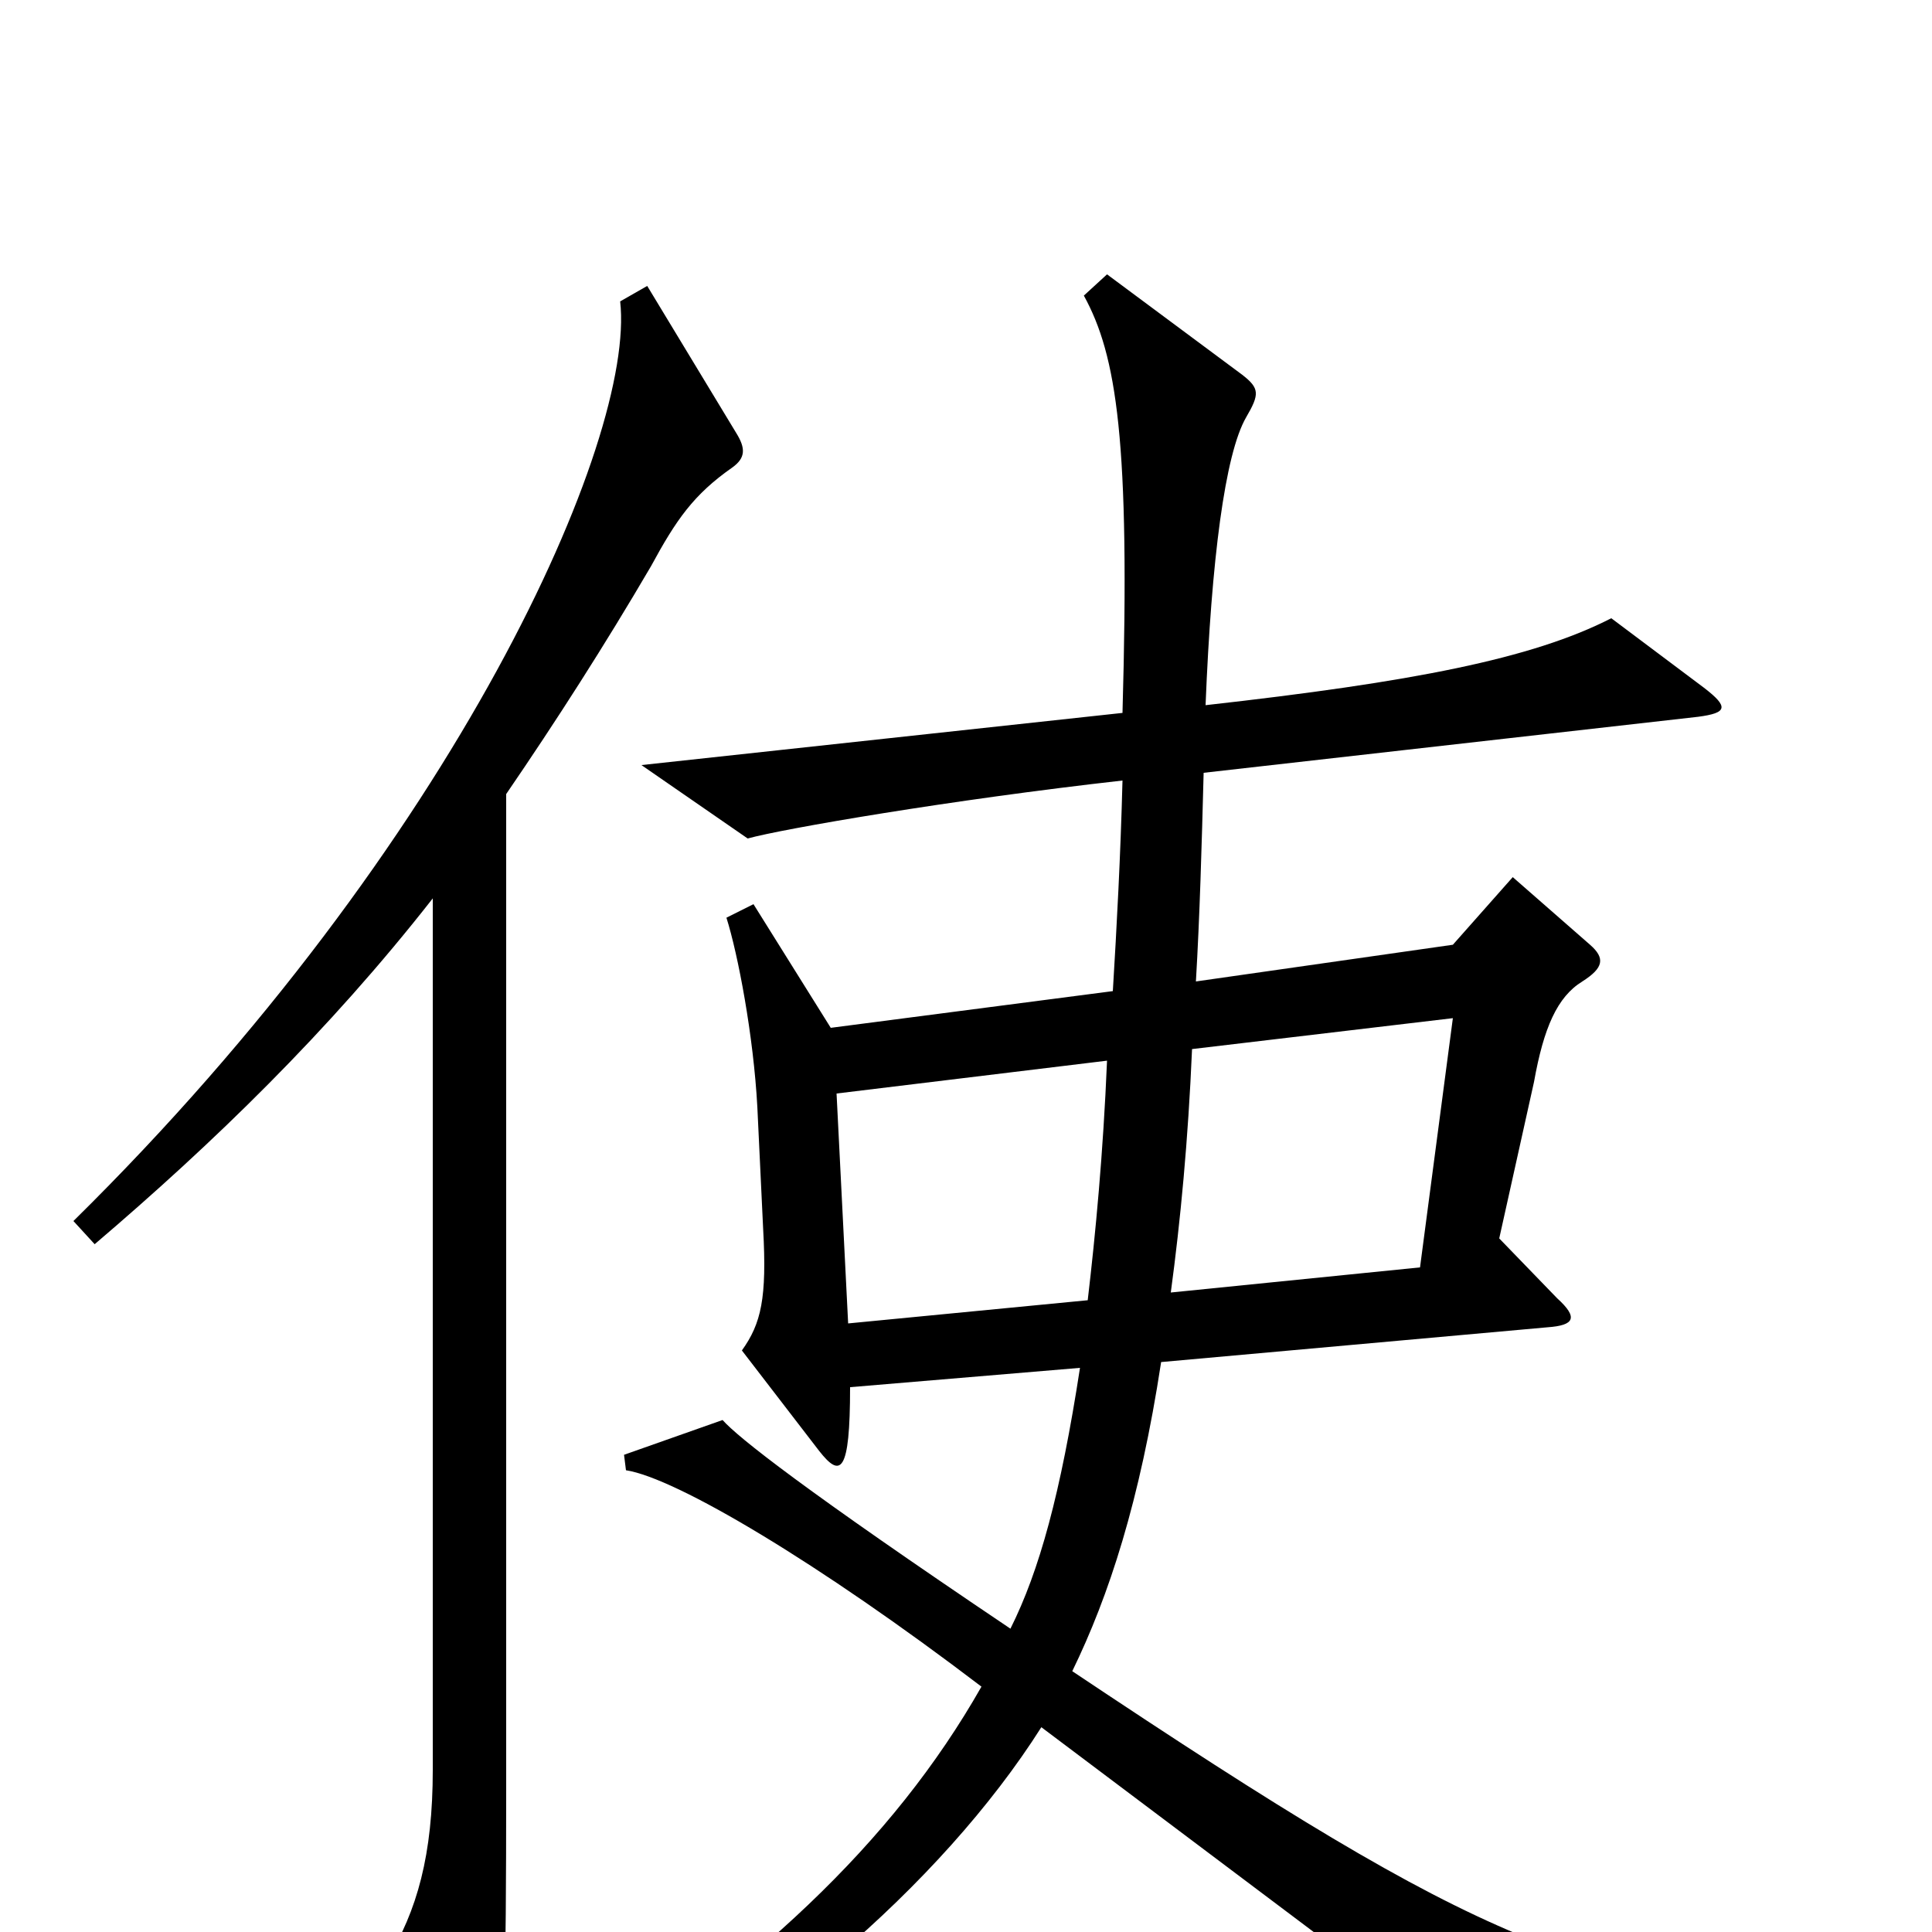 <svg xmlns="http://www.w3.org/2000/svg" viewBox="0 -1000 1000 1000">
	<path fill="#000000" d="M970 57V41C816 25 772 10 555 -135C574 -174 590 -223 601 -295L801 -313C815 -314 817 -318 806 -328L776 -359L794 -440C799 -468 806 -484 819 -492C830 -499 831 -504 823 -511L783 -546L752 -511L619 -492C621 -526 622 -562 623 -600L879 -629C894 -631 895 -634 882 -644L834 -680C793 -659 731 -647 624 -635C627 -710 634 -765 645 -784C652 -796 652 -799 643 -806L573 -858L561 -847C578 -816 585 -772 581 -631L332 -604L387 -566C405 -571 492 -586 581 -596C580 -557 578 -520 576 -487L430 -468L390 -532L376 -525C382 -506 390 -464 392 -427L395 -364C397 -328 394 -315 384 -301L424 -249C435 -235 440 -237 440 -282L559 -292C549 -227 538 -187 523 -157C416 -229 382 -256 374 -265L323 -247L324 -239C350 -235 424 -191 508 -127C462 -46 390 21 283 89L291 105C391 58 487 -24 539 -106L797 88ZM381 -776L335 -852L321 -844C329 -773 237 -564 38 -368L49 -356C110 -408 170 -466 224 -535V-84C224 -40 216 -11 200 15L238 89C247 106 253 107 257 88C261 67 262 26 262 -74V-589C288 -627 313 -666 337 -707C350 -731 359 -744 379 -758C386 -763 386 -768 381 -776ZM752 -473L735 -344L606 -331C611 -368 615 -410 617 -457ZM573 -451C571 -403 567 -361 563 -327L439 -315L433 -434Z"/>
</svg>